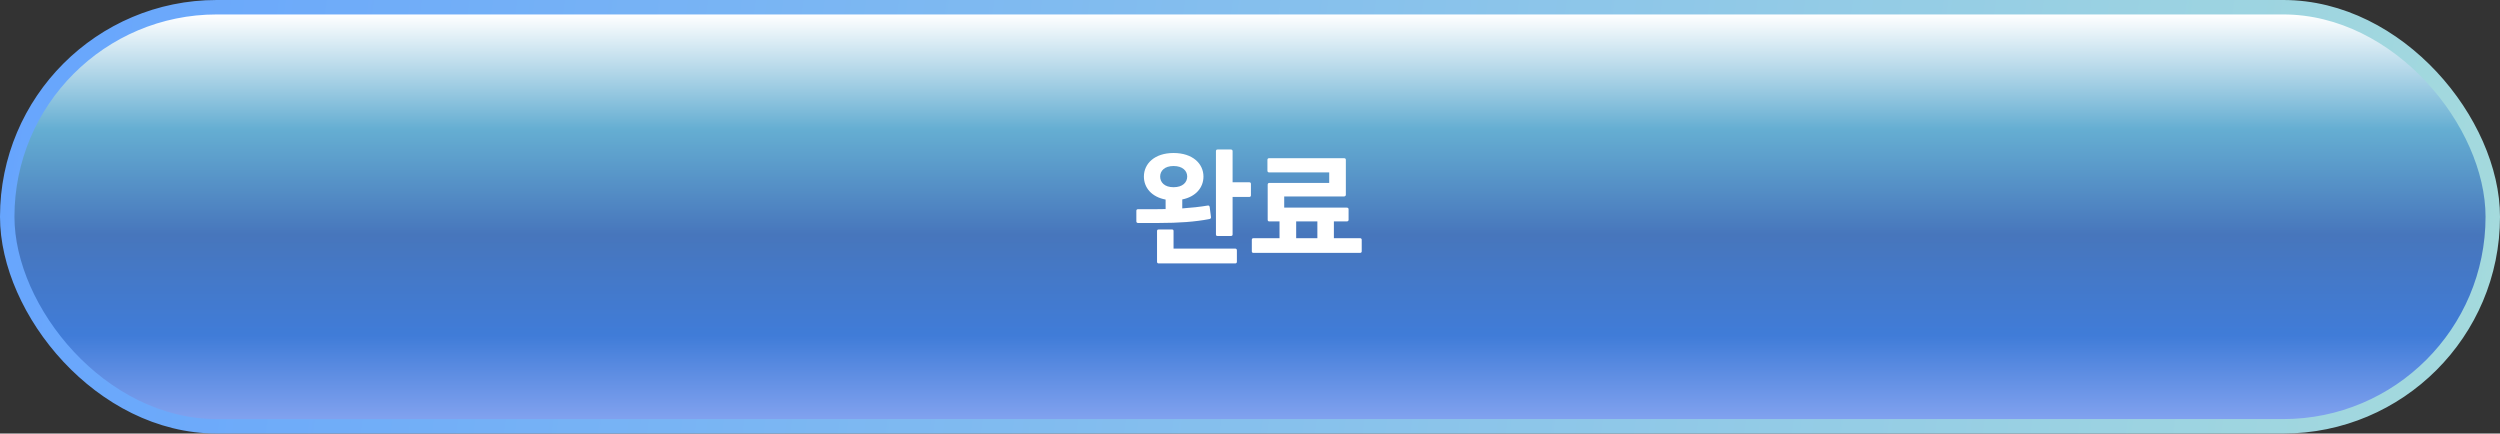 <svg width="346" height="60" viewBox="0 0 346 60" fill="none" xmlns="http://www.w3.org/2000/svg">
<rect x="0" y="0" width="346" height="60" fill="#333333" stroke="none"/>
<rect x="1" y="1" width="344" height="58" rx="29" fill="url(#paint0_linear_1881_6907)" stroke="url(#paint1_linear_1881_6907)" stroke-width="2"/>
<path d="M170.591 25.226H172.877C173.057 25.226 173.129 25.298 173.129 25.46V27.026C173.129 27.17 173.057 27.26 172.877 27.26H170.591V32.444C170.591 32.588 170.519 32.66 170.339 32.66H168.503C168.359 32.66 168.287 32.588 168.287 32.444V20.924C168.287 20.78 168.359 20.69 168.503 20.69H170.339C170.519 20.69 170.591 20.78 170.591 20.924V25.226ZM167.369 30.32C165.389 30.698 163.175 30.86 160.385 30.86H157.505C157.343 30.86 157.271 30.77 157.271 30.626V29.168C157.271 29.042 157.343 28.952 157.505 28.952H159.935C160.403 28.952 160.871 28.952 161.321 28.934V27.62C159.377 27.26 158.315 25.964 158.315 24.434C158.315 22.652 159.791 21.176 162.419 21.176C165.065 21.176 166.559 22.652 166.559 24.434C166.559 25.946 165.515 27.224 163.625 27.602V28.844C164.903 28.754 166.073 28.628 167.153 28.448C167.315 28.412 167.405 28.52 167.423 28.664L167.603 30.068C167.603 30.212 167.531 30.284 167.369 30.32ZM160.565 24.434C160.565 25.244 161.177 25.91 162.419 25.91C163.679 25.91 164.309 25.244 164.309 24.434C164.309 23.642 163.679 22.976 162.419 22.976C161.177 22.976 160.565 23.642 160.565 24.434ZM162.419 34.406H170.951C171.113 34.406 171.185 34.496 171.185 34.658V36.224C171.185 36.368 171.113 36.458 170.951 36.458H160.367C160.205 36.458 160.133 36.368 160.133 36.224V31.976C160.133 31.832 160.205 31.76 160.367 31.76H162.203C162.365 31.76 162.419 31.832 162.419 31.976V34.406ZM184.61 32.966H188.228C188.39 32.966 188.462 33.056 188.462 33.2V34.784C188.462 34.91 188.39 35 188.228 35H173.468C173.324 35 173.252 34.91 173.252 34.784V33.2C173.252 33.056 173.324 32.966 173.468 32.966H177.086V30.644H175.664C175.52 30.644 175.448 30.554 175.448 30.428V25.568C175.448 25.424 175.52 25.316 175.664 25.316H183.962V23.858H175.628C175.484 23.858 175.412 23.768 175.412 23.606V22.13C175.412 21.986 175.484 21.896 175.628 21.896H186.032C186.194 21.896 186.266 21.986 186.266 22.13V26.954C186.266 27.08 186.176 27.188 186.014 27.188H177.734V28.736H186.392C186.554 28.736 186.644 28.808 186.644 28.97V30.428C186.644 30.554 186.554 30.644 186.392 30.644H184.61V32.966ZM182.324 30.644H179.39V32.966H182.324V30.644Z" fill="white"/>
<defs>
<linearGradient id="paint0_linear_1881_6907" x1="173" y1="2" x2="173" y2="59.615" gradientUnits="userSpaceOnUse">
<stop stop-color="white"/>
<stop offset="0.276" stop-color="#65AED2"/>
<stop offset="0.53" stop-color="#4776BC"/>
<stop offset="0.771" stop-color="#407CD8"/>
<stop offset="1" stop-color="#8AA7F2"/>
</linearGradient>
<linearGradient id="paint1_linear_1881_6907" x1="2" y1="2" x2="345.068" y2="50.437" gradientUnits="userSpaceOnUse">
<stop stop-color="#67A5FD"/>
<stop offset="1" stop-color="#A4DADD"/>
</linearGradient>
</defs>
</svg>
